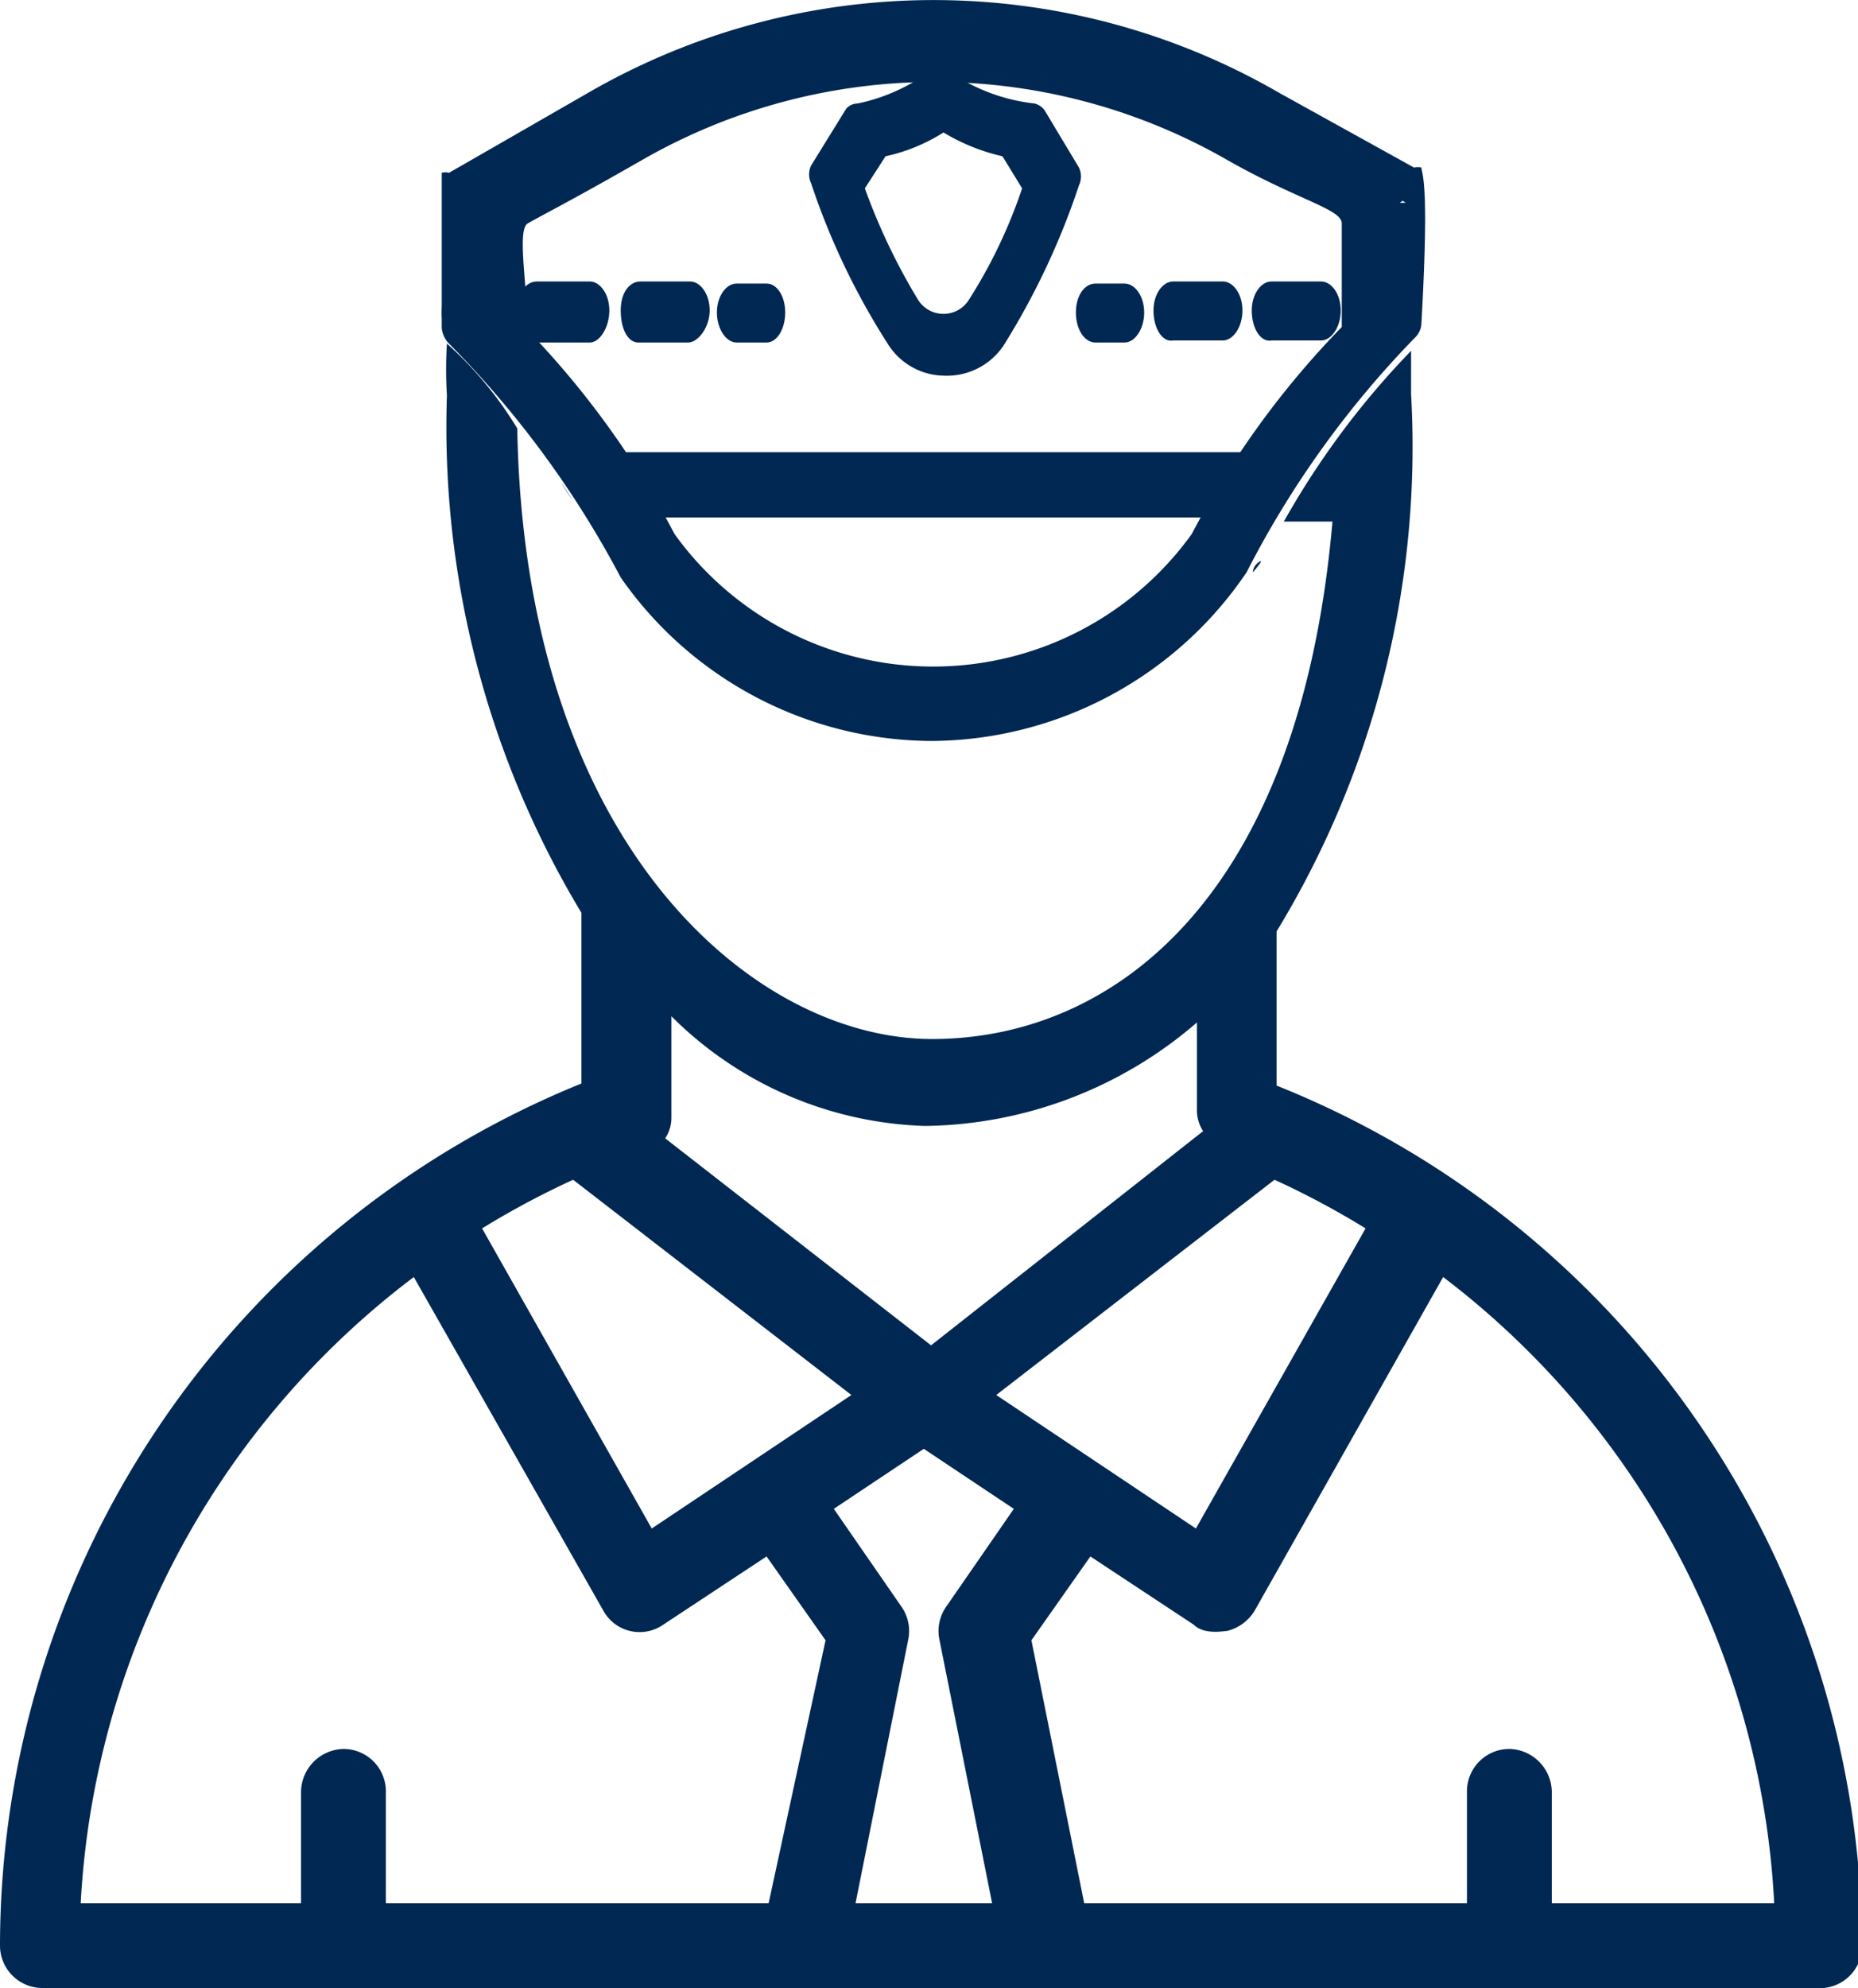 <svg viewBox="0 0 17.96 19.21" xmlns="http://www.w3.org/2000/svg"><g fill="#002852"><path d="m9 7.16a3.68 3.68 0 0 1 -3-1.58 9.5 9.5 0 0 0 -1.67-2.27.26.26 0 0 1 -.06-.14c0-1.41 0-1.44 0-1.5a.12.12 0 0 1 .07 0l1.34-.77a6.67 6.67 0 0 1 6.69 0l1.3.72a.12.12 0 0 1 .07 0c0 .06.08.09 0 1.5a.2.2 0 0 1 -.06.14 9.34 9.34 0 0 0 -1.63 2.27 3.7 3.7 0 0 1 -3.05 1.63zm-3.93-4a8.51 8.51 0 0 1 1.45 2 3.08 3.08 0 0 0 5 0 8.51 8.51 0 0 1 1.45-2c0-.42 0-.86 0-1s-.41-.22-1.1-.61a5.68 5.68 0 0 0 -5.67 0c-.68.39-1 .55-1.1.61s-.01.56 0 .98zm8.46-1.2h.06a.1.1 0 0 1 -.03-.02z"/><path d="m12.29 5h-6.44c-.07 0-.13-.14-.13-.32s.06-.31.13-.31h6.44c.07 0 .13.14.13.31s-.06.32-.13.32z"/><path d="m9.12 3.63a.65.65 0 0 1 -.54-.31 6.92 6.92 0 0 1 -.74-1.55.2.2 0 0 1 0-.17l.34-.55a.15.15 0 0 1 .11-.05 1.79 1.79 0 0 0 .71-.32.15.15 0 0 1 .16 0 1.79 1.79 0 0 0 .84.32.17.17 0 0 1 .1.07l.33.55a.2.2 0 0 1 0 .17 7.19 7.19 0 0 1 -.73 1.55.66.66 0 0 1 -.58.29zm-.76-1.81a6 6 0 0 0 .51 1.07.29.29 0 0 0 .5 0 4.88 4.88 0 0 0 .51-1.07l-.19-.31a1.92 1.92 0 0 1 -.57-.23 1.72 1.72 0 0 1 -.56.23z"/><path d="m4.75 3.31h-.29c-.1 0-.19-.13-.19-.29s.09-.28.19-.28h.29c.1 0 .19.12.19.28s-.09.29-.19.29z"/><path d="m6.65 3.31h-.48c-.1 0-.17-.13-.17-.31s.09-.28.19-.28h.48c.1 0 .19.12.19.28s-.11.31-.21.31zm-1 0h-.43c-.1 0-.22-.13-.22-.31s.09-.28.19-.28h.51c.1 0 .19.12.19.28s-.09.31-.19.31z"/><path d="m7.41 3.31h-.29c-.1 0-.19-.13-.19-.29s.09-.28.19-.28h.29c.1 0 .18.12.18.28s-.08.29-.18.29z"/><path d="m13.24 3.31h.29c.1 0 .19-.13.19-.29s-.09-.28-.19-.28h-.29c-.1 0-.19.12-.19.28s.09.29.19.29z"/><path d="m11.15 3c0-.16.09-.28.19-.28h.48c.1 0 .19.12.19.28s-.09.29-.19.29h-.48c-.1.02-.19-.11-.19-.29zm.95 0c0-.16.09-.28.19-.28h.48c.1 0 .19.12.19.28s-.09.29-.19.29h-.48c-.1.02-.19-.11-.19-.29z"/><path d="m10.59 3.31h.28c.1 0 .19-.13.19-.29s-.09-.28-.19-.28h-.28c-.11 0-.19.12-.19.28s.08.29.19.29z"/><path d="m12.18 5.4.06-.1z"/><path d="m12.11 5.53s0-.06.06-.1-.04.08-.06.1z"/><path d="m12.27 5.24.1-.16z"/><path d="m12.34 10.49v-1.49a9 9 0 0 0 1.3-5.19c0-.14 0-.28 0-.42a8 8 0 0 0 -1.23 1.65h.47c-.32 3.68-2.15 5-3.87 5s-3.94-1.87-4.01-5.9a3.62 3.62 0 0 0 -.68-.82 4.07 4.07 0 0 0 0 .5 9.09 9.09 0 0 0 1.3 5v1.65a9 9 0 0 0 -5.62 8.33.41.41 0 0 0 .41.41h17.14a.41.41 0 0 0 .45-.41 9 9 0 0 0 -5.66-8.31zm-2.75 7.9h-1.32l.51-2.55a.41.41 0 0 0 -.07-.32l-.65-.94.87-.58.87.58-.65.94a.41.41 0 0 0 -.07.32zm-1.36-4.91-1.93 1.29-1.64-2.9a8.18 8.18 0 0 1 .88-.47zm1.4 0 2.69-2.08a8.18 8.18 0 0 1 .88.47l-1.64 2.9zm-2.2 4.91h-3.7v-1.08a.41.41 0 0 0 -.41-.41.42.42 0 0 0 -.41.41v1.08h-2.13a8.13 8.13 0 0 1 3.22-6.05l1.83 3.22a.4.4 0 0 0 .58.14l1-.66.57.81zm-1-7.39a.36.36 0 0 0 .06-.2v-.98a3.62 3.62 0 0 0 2.45 1.06 4.09 4.09 0 0 0 2.63-1v.85a.36.36 0 0 0 .06.2l-2.63 2.07zm8.57 7.39v-1.08a.42.42 0 0 0 -.41-.41.41.41 0 0 0 -.41.41v1.08h-3.7l-.51-2.54.57-.81 1 .66c.1.1.29.06.32.06a.43.43 0 0 0 .27-.2l1.82-3.22a8.13 8.13 0 0 1 3.2 6.05z"/><path d="m5.92 5.49v.06z"/><path d="m5.28 4.44.12.18z"/><path d="m5.42 4.66.11.17a1.63 1.63 0 0 0 -.11-.17z"/><path d="m5.55 4.86c.13.2.23.38.3.5-.07-.12-.17-.3-.3-.5z"/><path d="m5.85 5.37.06.1z"/></g></svg>